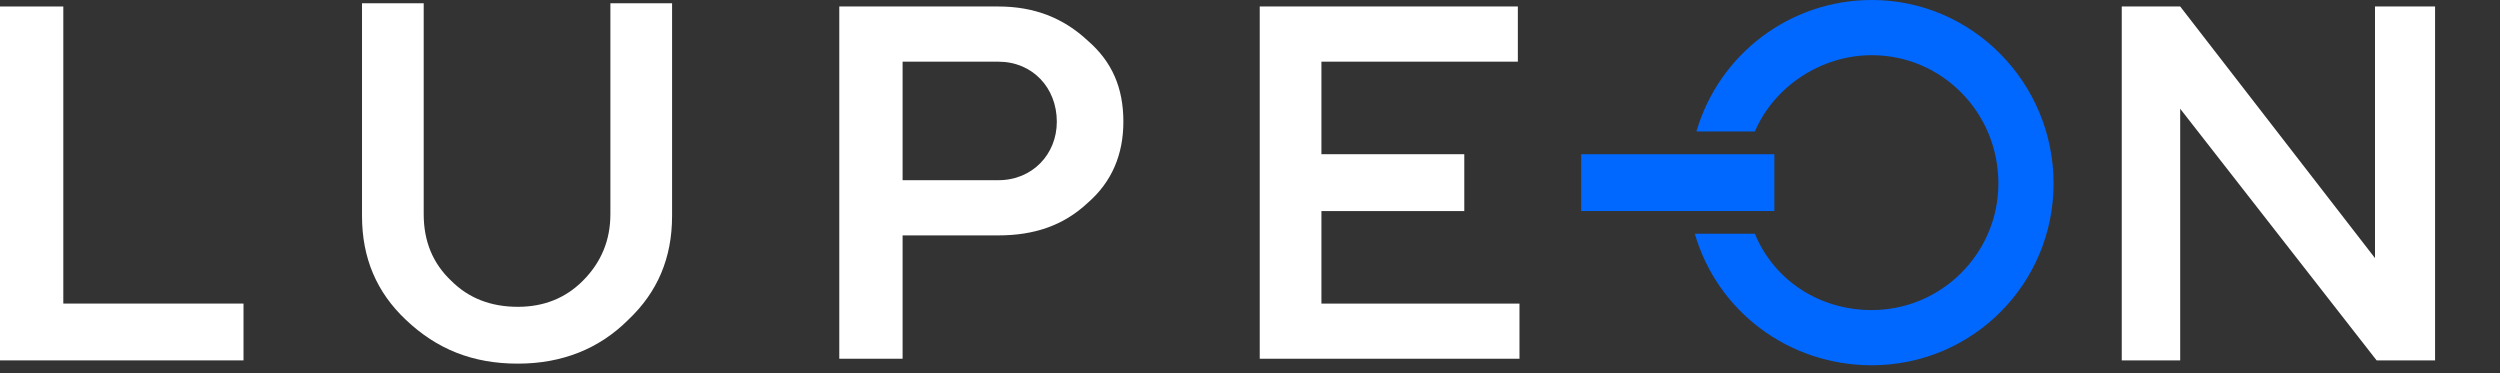 <svg version="1.2" xmlns="http://www.w3.org/2000/svg" viewBox="0 0 154 23" width="154" height="23">
	<rect x="0" y="0" width="154" height="23" fill="#333333" stroke="none"/>
	<title>logo-svg</title>
	<defs>
		<clipPath clipPathUnits="userSpaceOnUse" id="cp1">
			<path d="m170 7h198v15h-198zm6.24 10.47q1.19 0 2.14-0.51 0.95-0.53 1.5-1.45 0.54-0.93 0.54-2.07 0-1.13-0.54-2.05-0.55-0.93-1.5-1.45-0.95-0.52-2.14-0.52-1.18 0-2.15 0.52-0.95 0.52-1.51 1.45-0.54 0.92-0.54 2.05 0 1.14 0.54 2.07 0.56 0.92 1.51 1.45 0.97 0.51 2.15 0.51zm14.9 0.03q0.78 0 1.42-0.35 0.65-0.36 1-1.01 0.37-0.65 0.37-1.49 0-0.83-0.37-1.47-0.35-0.65-1-1.01-0.64-0.36-1.42-0.36-0.8 0-1.44 0.36-0.63 0.36-1 1.01-0.35 0.64-0.35 1.47 0 0.84 0.35 1.49 0.37 0.65 1 1.01 0.64 0.35 1.44 0.35zm33.34-5.71q-1.08 0-1.82 0.68-0.73 0.67-0.83 1.75h5.32q-0.1-1.08-0.84-1.75-0.73-0.68-1.83-0.68zm18.12 5.71q0.8 0 1.43-0.35 0.64-0.36 0.99-1.01 0.36-0.65 0.36-1.49 0-0.83-0.36-1.48-0.35-0.66-0.99-1-0.63-0.36-1.43-0.36-0.8 0-1.44 0.36-0.62 0.34-0.99 1-0.36 0.65-0.36 1.48 0 0.84 0.36 1.49 0.37 0.65 0.99 1.01 0.64 0.35 1.44 0.35zm46.15 0.1q0.85 0 1.47-0.38 0.61-0.39 0.91-1.11v-1.19h-2.35q-1.93 0-1.93 1.3 0 0.64 0.5 1.02 0.5 0.36 1.4 0.36zm19.1 0q0.86 0 1.47-0.38 0.61-0.39 0.91-1.11v-1.19h-2.35q-1.92 0-1.92 1.3 0 0.64 0.49 1.02 0.5 0.36 1.4 0.36zm21.54-5.81q-1.08 0-1.82 0.68-0.73 0.67-0.83 1.75h5.32q-0.11-1.08-0.85-1.75-0.72-0.68-1.82-0.68zm33.98 0q-1.09 0-1.83 0.68-0.72 0.67-0.82 1.75h5.31q-0.1-1.08-0.84-1.75-0.73-0.68-1.82-0.68z"/>
		</clipPath>
		<clipPath clipPathUnits="userSpaceOnUse" id="cp2">
			<path d="m170 7h198v15h-198zm6.24 10.47q1.19 0 2.14-0.51 0.95-0.53 1.5-1.45 0.54-0.93 0.54-2.07 0-1.13-0.54-2.05-0.55-0.93-1.5-1.45-0.95-0.52-2.14-0.52-1.18 0-2.15 0.52-0.95 0.52-1.51 1.45-0.54 0.92-0.54 2.05 0 1.14 0.54 2.07 0.56 0.92 1.51 1.45 0.97 0.51 2.15 0.51zm14.9 0.03q0.78 0 1.42-0.35 0.65-0.36 1-1.01 0.37-0.65 0.37-1.49 0-0.83-0.37-1.47-0.35-0.65-1-1.01-0.64-0.36-1.42-0.36-0.8 0-1.44 0.36-0.63 0.36-1 1.01-0.35 0.64-0.35 1.47 0 0.84 0.35 1.49 0.37 0.65 1 1.01 0.64 0.35 1.44 0.35zm33.34-5.71q-1.08 0-1.82 0.68-0.73 0.67-0.83 1.75h5.32q-0.1-1.08-0.84-1.75-0.73-0.68-1.83-0.68zm18.12 5.71q0.8 0 1.43-0.35 0.64-0.36 0.99-1.01 0.36-0.65 0.36-1.49 0-0.83-0.36-1.48-0.35-0.66-0.99-1-0.63-0.36-1.43-0.36-0.8 0-1.44 0.36-0.62 0.34-0.99 1-0.36 0.65-0.36 1.48 0 0.84 0.36 1.49 0.37 0.65 0.99 1.01 0.64 0.35 1.44 0.35zm46.15 0.1q0.85 0 1.47-0.38 0.61-0.39 0.91-1.11v-1.19h-2.35q-1.93 0-1.93 1.3 0 0.64 0.5 1.02 0.5 0.36 1.4 0.36zm19.1 0q0.86 0 1.47-0.38 0.61-0.39 0.91-1.11v-1.19h-2.35q-1.92 0-1.92 1.3 0 0.64 0.49 1.02 0.5 0.36 1.4 0.36zm21.54-5.81q-1.08 0-1.82 0.68-0.73 0.67-0.83 1.75h5.32q-0.11-1.08-0.85-1.75-0.72-0.68-1.82-0.68zm33.98 0q-1.09 0-1.83 0.68-0.72 0.67-0.82 1.75h5.31q-0.1-1.08-0.84-1.75-0.73-0.68-1.82-0.68z"/>
		</clipPath>
		<clipPath clipPathUnits="userSpaceOnUse" id="cp3">
			<path d="m170 7h198v15h-198zm6.24 10.47q1.19 0 2.14-0.51 0.95-0.53 1.5-1.45 0.54-0.93 0.54-2.07 0-1.13-0.54-2.05-0.55-0.93-1.5-1.45-0.95-0.52-2.14-0.52-1.18 0-2.15 0.52-0.95 0.52-1.51 1.45-0.54 0.92-0.54 2.05 0 1.14 0.54 2.07 0.56 0.92 1.51 1.45 0.97 0.51 2.15 0.51zm14.9 0.03q0.78 0 1.42-0.35 0.65-0.36 1-1.01 0.37-0.65 0.37-1.49 0-0.83-0.37-1.47-0.35-0.65-1-1.01-0.64-0.36-1.42-0.36-0.8 0-1.44 0.36-0.63 0.36-1 1.01-0.35 0.64-0.35 1.47 0 0.84 0.35 1.49 0.37 0.65 1 1.01 0.64 0.35 1.44 0.35zm33.34-5.71q-1.08 0-1.82 0.68-0.73 0.67-0.83 1.75h5.32q-0.1-1.08-0.84-1.75-0.73-0.68-1.83-0.68zm18.12 5.71q0.8 0 1.43-0.35 0.64-0.36 0.99-1.01 0.36-0.65 0.36-1.49 0-0.83-0.36-1.48-0.35-0.66-0.99-1-0.63-0.36-1.43-0.36-0.8 0-1.44 0.36-0.62 0.34-0.99 1-0.36 0.65-0.36 1.48 0 0.84 0.36 1.49 0.37 0.65 0.99 1.01 0.64 0.35 1.44 0.35zm46.15 0.1q0.85 0 1.47-0.38 0.61-0.39 0.91-1.11v-1.19h-2.35q-1.93 0-1.93 1.3 0 0.64 0.5 1.02 0.5 0.36 1.4 0.36zm19.1 0q0.86 0 1.47-0.38 0.61-0.39 0.91-1.11v-1.19h-2.35q-1.92 0-1.92 1.3 0 0.64 0.49 1.02 0.5 0.36 1.4 0.36zm21.54-5.81q-1.08 0-1.82 0.68-0.73 0.67-0.83 1.75h5.32q-0.11-1.08-0.85-1.75-0.72-0.68-1.82-0.68zm33.98 0q-1.09 0-1.83 0.68-0.72 0.67-0.82 1.75h5.31q-0.1-1.08-0.84-1.75-0.73-0.68-1.82-0.68z"/>
		</clipPath>
		<clipPath clipPathUnits="userSpaceOnUse" id="cp4">
			<path d="m170 7h198v15h-198zm6.24 10.47q1.19 0 2.14-0.51 0.95-0.53 1.5-1.45 0.54-0.93 0.54-2.07 0-1.13-0.54-2.05-0.55-0.93-1.5-1.45-0.95-0.52-2.14-0.52-1.18 0-2.15 0.52-0.95 0.52-1.51 1.45-0.54 0.92-0.54 2.05 0 1.14 0.54 2.07 0.56 0.92 1.51 1.45 0.97 0.51 2.15 0.51zm14.9 0.03q0.78 0 1.42-0.35 0.65-0.36 1-1.01 0.37-0.65 0.37-1.49 0-0.83-0.37-1.47-0.35-0.65-1-1.01-0.64-0.36-1.42-0.36-0.8 0-1.44 0.36-0.63 0.36-1 1.01-0.35 0.64-0.35 1.47 0 0.84 0.35 1.49 0.37 0.65 1 1.01 0.64 0.35 1.44 0.35zm33.34-5.71q-1.08 0-1.82 0.68-0.73 0.67-0.83 1.75h5.32q-0.1-1.08-0.84-1.75-0.73-0.68-1.83-0.68zm18.12 5.71q0.8 0 1.43-0.35 0.64-0.36 0.99-1.01 0.36-0.65 0.36-1.49 0-0.83-0.36-1.48-0.35-0.66-0.99-1-0.63-0.36-1.43-0.36-0.8 0-1.44 0.36-0.62 0.34-0.99 1-0.36 0.65-0.36 1.48 0 0.84 0.36 1.49 0.37 0.65 0.99 1.01 0.64 0.35 1.44 0.35zm46.15 0.1q0.85 0 1.47-0.38 0.61-0.39 0.91-1.11v-1.19h-2.35q-1.93 0-1.93 1.3 0 0.64 0.5 1.02 0.5 0.36 1.4 0.36zm19.1 0q0.86 0 1.47-0.38 0.61-0.39 0.91-1.11v-1.19h-2.35q-1.92 0-1.92 1.3 0 0.64 0.49 1.02 0.5 0.36 1.4 0.36zm21.54-5.81q-1.08 0-1.82 0.68-0.73 0.67-0.83 1.75h5.32q-0.11-1.08-0.85-1.75-0.72-0.68-1.82-0.68zm33.98 0q-1.09 0-1.83 0.68-0.72 0.67-0.82 1.75h5.31q-0.1-1.08-0.84-1.75-0.73-0.68-1.82-0.68z"/>
		</clipPath>
		<clipPath clipPathUnits="userSpaceOnUse" id="cp5">
			<path d="m170 7h198v15h-198zm6.24 10.47q1.19 0 2.14-0.51 0.95-0.53 1.5-1.45 0.54-0.93 0.54-2.07 0-1.13-0.54-2.05-0.55-0.93-1.5-1.45-0.95-0.52-2.14-0.52-1.18 0-2.15 0.52-0.95 0.52-1.51 1.45-0.54 0.92-0.54 2.05 0 1.14 0.54 2.07 0.56 0.92 1.51 1.45 0.97 0.51 2.15 0.51zm14.9 0.03q0.78 0 1.42-0.35 0.65-0.36 1-1.01 0.37-0.65 0.37-1.49 0-0.83-0.37-1.47-0.35-0.65-1-1.01-0.64-0.36-1.42-0.36-0.8 0-1.44 0.36-0.63 0.36-1 1.01-0.35 0.64-0.35 1.47 0 0.84 0.35 1.49 0.37 0.65 1 1.01 0.64 0.35 1.44 0.35zm33.34-5.71q-1.08 0-1.82 0.68-0.73 0.67-0.83 1.75h5.32q-0.1-1.08-0.84-1.75-0.73-0.68-1.83-0.68zm18.12 5.71q0.8 0 1.43-0.35 0.64-0.36 0.99-1.01 0.36-0.65 0.36-1.49 0-0.83-0.36-1.48-0.35-0.66-0.99-1-0.63-0.36-1.43-0.36-0.8 0-1.44 0.36-0.62 0.34-0.99 1-0.36 0.65-0.36 1.48 0 0.84 0.36 1.49 0.37 0.65 0.99 1.01 0.64 0.35 1.44 0.35zm46.15 0.1q0.85 0 1.47-0.38 0.61-0.39 0.91-1.11v-1.19h-2.35q-1.93 0-1.93 1.3 0 0.64 0.5 1.02 0.5 0.36 1.4 0.36zm19.1 0q0.86 0 1.47-0.38 0.61-0.39 0.91-1.11v-1.19h-2.35q-1.92 0-1.92 1.3 0 0.64 0.49 1.02 0.5 0.36 1.4 0.36zm21.54-5.81q-1.08 0-1.82 0.68-0.73 0.67-0.83 1.75h5.32q-0.11-1.08-0.85-1.75-0.72-0.68-1.82-0.68zm33.98 0q-1.09 0-1.83 0.68-0.72 0.67-0.82 1.75h5.31q-0.1-1.08-0.84-1.75-0.73-0.68-1.82-0.68z"/>
		</clipPath>
		<clipPath clipPathUnits="userSpaceOnUse" id="cp6">
			<path d="m170 7h198v15h-198zm6.24 10.47q1.19 0 2.14-0.51 0.95-0.53 1.5-1.45 0.54-0.93 0.54-2.07 0-1.13-0.54-2.05-0.55-0.93-1.5-1.45-0.95-0.52-2.14-0.52-1.18 0-2.15 0.52-0.95 0.52-1.51 1.45-0.54 0.92-0.54 2.05 0 1.14 0.54 2.07 0.56 0.92 1.51 1.45 0.97 0.51 2.15 0.51zm14.9 0.03q0.78 0 1.42-0.35 0.65-0.36 1-1.01 0.37-0.65 0.37-1.49 0-0.83-0.37-1.47-0.35-0.65-1-1.01-0.64-0.36-1.42-0.36-0.8 0-1.44 0.36-0.63 0.36-1 1.01-0.35 0.64-0.35 1.47 0 0.84 0.35 1.49 0.37 0.65 1 1.01 0.64 0.35 1.44 0.35zm33.34-5.71q-1.08 0-1.82 0.68-0.73 0.67-0.83 1.75h5.32q-0.1-1.08-0.84-1.75-0.73-0.68-1.83-0.68zm18.12 5.71q0.8 0 1.43-0.35 0.64-0.36 0.99-1.01 0.36-0.65 0.36-1.49 0-0.83-0.36-1.48-0.35-0.66-0.99-1-0.63-0.36-1.43-0.36-0.8 0-1.44 0.36-0.62 0.34-0.99 1-0.36 0.65-0.36 1.48 0 0.84 0.36 1.49 0.37 0.65 0.99 1.01 0.64 0.35 1.44 0.35zm46.15 0.1q0.85 0 1.47-0.38 0.61-0.39 0.91-1.11v-1.19h-2.35q-1.93 0-1.93 1.3 0 0.64 0.5 1.02 0.5 0.36 1.4 0.36zm19.1 0q0.86 0 1.47-0.38 0.61-0.39 0.91-1.11v-1.19h-2.35q-1.92 0-1.92 1.3 0 0.64 0.49 1.02 0.5 0.36 1.4 0.36zm21.54-5.81q-1.08 0-1.82 0.68-0.73 0.67-0.83 1.75h5.32q-0.11-1.08-0.85-1.75-0.72-0.68-1.82-0.68zm33.98 0q-1.09 0-1.83 0.68-0.72 0.67-0.82 1.75h5.31q-0.1-1.08-0.84-1.75-0.73-0.68-1.82-0.68z"/>
		</clipPath>
		<clipPath clipPathUnits="userSpaceOnUse" id="cp7">
			<path d="m170 7h198v15h-198zm6.24 10.47q1.19 0 2.14-0.51 0.95-0.53 1.5-1.45 0.54-0.93 0.54-2.07 0-1.13-0.54-2.05-0.55-0.93-1.5-1.45-0.95-0.52-2.14-0.52-1.18 0-2.15 0.52-0.95 0.52-1.51 1.45-0.54 0.92-0.54 2.05 0 1.14 0.54 2.07 0.56 0.92 1.51 1.45 0.97 0.51 2.15 0.51zm14.9 0.03q0.78 0 1.42-0.35 0.65-0.36 1-1.01 0.37-0.65 0.37-1.49 0-0.83-0.37-1.47-0.35-0.65-1-1.01-0.64-0.36-1.42-0.36-0.8 0-1.44 0.36-0.63 0.36-1 1.01-0.35 0.64-0.35 1.47 0 0.84 0.35 1.49 0.37 0.65 1 1.01 0.64 0.35 1.44 0.35zm33.34-5.71q-1.08 0-1.82 0.68-0.73 0.67-0.83 1.75h5.32q-0.1-1.08-0.84-1.75-0.73-0.68-1.83-0.68zm18.12 5.71q0.8 0 1.43-0.35 0.64-0.36 0.99-1.01 0.36-0.65 0.36-1.49 0-0.83-0.36-1.48-0.35-0.66-0.99-1-0.63-0.36-1.43-0.36-0.8 0-1.44 0.36-0.62 0.34-0.99 1-0.36 0.65-0.36 1.48 0 0.84 0.36 1.49 0.37 0.65 0.99 1.01 0.64 0.35 1.44 0.35zm46.15 0.1q0.85 0 1.47-0.38 0.61-0.39 0.91-1.11v-1.19h-2.35q-1.93 0-1.93 1.3 0 0.64 0.5 1.02 0.5 0.36 1.4 0.36zm19.1 0q0.86 0 1.47-0.38 0.61-0.39 0.91-1.11v-1.19h-2.35q-1.92 0-1.92 1.3 0 0.64 0.49 1.02 0.5 0.36 1.4 0.36zm21.54-5.81q-1.08 0-1.82 0.68-0.73 0.67-0.83 1.75h5.32q-0.11-1.08-0.85-1.75-0.72-0.68-1.82-0.68zm33.98 0q-1.09 0-1.83 0.68-0.72 0.67-0.82 1.75h5.31q-0.1-1.08-0.84-1.75-0.73-0.68-1.82-0.68z"/>
		</clipPath>
		<clipPath clipPathUnits="userSpaceOnUse" id="cp8">
			<path d="m170 7h198v15h-198zm6.24 10.47q1.19 0 2.14-0.51 0.95-0.53 1.5-1.45 0.54-0.93 0.54-2.07 0-1.13-0.54-2.05-0.55-0.93-1.5-1.45-0.95-0.52-2.14-0.52-1.18 0-2.15 0.52-0.95 0.52-1.51 1.45-0.54 0.92-0.54 2.05 0 1.14 0.54 2.07 0.56 0.92 1.51 1.45 0.97 0.51 2.15 0.51zm14.9 0.03q0.78 0 1.42-0.35 0.65-0.36 1-1.01 0.37-0.65 0.37-1.49 0-0.83-0.37-1.47-0.35-0.65-1-1.01-0.64-0.36-1.42-0.36-0.8 0-1.44 0.36-0.63 0.36-1 1.01-0.35 0.64-0.35 1.47 0 0.84 0.35 1.49 0.37 0.65 1 1.01 0.64 0.35 1.44 0.35zm33.34-5.71q-1.08 0-1.82 0.68-0.73 0.67-0.83 1.75h5.32q-0.1-1.08-0.84-1.75-0.73-0.68-1.83-0.68zm18.12 5.71q0.8 0 1.43-0.35 0.64-0.36 0.99-1.01 0.36-0.65 0.36-1.49 0-0.83-0.36-1.48-0.35-0.66-0.99-1-0.63-0.36-1.43-0.36-0.8 0-1.44 0.36-0.62 0.34-0.99 1-0.36 0.65-0.36 1.48 0 0.84 0.36 1.49 0.37 0.65 0.99 1.01 0.64 0.35 1.44 0.35zm46.15 0.1q0.85 0 1.47-0.38 0.61-0.39 0.91-1.11v-1.19h-2.35q-1.93 0-1.93 1.3 0 0.64 0.5 1.02 0.5 0.36 1.4 0.36zm19.1 0q0.86 0 1.47-0.38 0.61-0.39 0.91-1.11v-1.19h-2.35q-1.92 0-1.92 1.3 0 0.64 0.49 1.02 0.5 0.36 1.4 0.36zm21.54-5.81q-1.08 0-1.82 0.68-0.73 0.67-0.83 1.75h5.32q-0.11-1.08-0.85-1.75-0.72-0.68-1.82-0.68zm33.98 0q-1.09 0-1.83 0.68-0.72 0.67-0.82 1.75h5.31q-0.1-1.08-0.84-1.75-0.73-0.68-1.82-0.68z"/>
		</clipPath>
		<clipPath clipPathUnits="userSpaceOnUse" id="cp9">
			<path d="m170 7h198v15h-198zm6.24 10.47q1.19 0 2.14-0.51 0.95-0.53 1.5-1.45 0.54-0.93 0.54-2.07 0-1.13-0.54-2.05-0.55-0.93-1.5-1.45-0.95-0.52-2.14-0.52-1.18 0-2.15 0.52-0.95 0.52-1.51 1.45-0.54 0.92-0.54 2.05 0 1.14 0.54 2.07 0.56 0.92 1.51 1.45 0.97 0.51 2.15 0.51zm14.9 0.03q0.78 0 1.42-0.35 0.65-0.36 1-1.01 0.37-0.65 0.37-1.49 0-0.83-0.37-1.47-0.35-0.65-1-1.01-0.64-0.36-1.42-0.36-0.8 0-1.44 0.36-0.63 0.36-1 1.01-0.35 0.64-0.35 1.47 0 0.84 0.35 1.49 0.37 0.65 1 1.01 0.64 0.35 1.44 0.35zm33.34-5.71q-1.08 0-1.82 0.68-0.73 0.67-0.83 1.75h5.32q-0.1-1.08-0.84-1.75-0.73-0.68-1.83-0.68zm18.12 5.71q0.8 0 1.43-0.35 0.64-0.36 0.99-1.01 0.36-0.65 0.36-1.49 0-0.83-0.36-1.48-0.35-0.66-0.99-1-0.63-0.36-1.43-0.36-0.8 0-1.44 0.36-0.62 0.34-0.99 1-0.36 0.65-0.36 1.48 0 0.84 0.36 1.49 0.37 0.65 0.99 1.01 0.64 0.35 1.44 0.35zm46.15 0.1q0.85 0 1.47-0.38 0.61-0.39 0.91-1.11v-1.19h-2.35q-1.93 0-1.93 1.3 0 0.64 0.5 1.02 0.5 0.36 1.4 0.36zm19.1 0q0.86 0 1.47-0.38 0.61-0.39 0.91-1.11v-1.19h-2.35q-1.92 0-1.92 1.3 0 0.64 0.49 1.02 0.5 0.36 1.4 0.36zm21.54-5.81q-1.08 0-1.82 0.68-0.73 0.67-0.83 1.75h5.32q-0.11-1.08-0.85-1.75-0.72-0.68-1.82-0.68zm33.98 0q-1.09 0-1.83 0.68-0.72 0.67-0.82 1.75h5.31q-0.1-1.08-0.84-1.75-0.73-0.68-1.82-0.68z"/>
		</clipPath>
		<clipPath clipPathUnits="userSpaceOnUse" id="cp10">
			<path d="m170 7h198v15h-198zm6.24 10.47q1.19 0 2.14-0.51 0.95-0.53 1.5-1.45 0.54-0.93 0.54-2.07 0-1.13-0.54-2.05-0.55-0.93-1.5-1.45-0.95-0.52-2.14-0.52-1.18 0-2.15 0.52-0.95 0.52-1.51 1.45-0.54 0.92-0.54 2.05 0 1.14 0.54 2.07 0.56 0.92 1.51 1.45 0.97 0.51 2.15 0.51zm14.9 0.03q0.78 0 1.42-0.35 0.65-0.36 1-1.01 0.37-0.65 0.37-1.49 0-0.83-0.37-1.47-0.35-0.65-1-1.01-0.64-0.36-1.42-0.36-0.8 0-1.44 0.36-0.63 0.36-1 1.01-0.35 0.64-0.35 1.47 0 0.84 0.35 1.49 0.37 0.65 1 1.01 0.64 0.35 1.44 0.35zm33.34-5.71q-1.08 0-1.82 0.68-0.73 0.67-0.83 1.75h5.32q-0.1-1.08-0.84-1.75-0.73-0.68-1.83-0.68zm18.12 5.71q0.8 0 1.43-0.35 0.64-0.36 0.99-1.01 0.36-0.65 0.36-1.49 0-0.83-0.36-1.48-0.35-0.66-0.99-1-0.63-0.36-1.43-0.36-0.8 0-1.44 0.36-0.62 0.34-0.99 1-0.36 0.65-0.36 1.48 0 0.84 0.36 1.49 0.37 0.65 0.99 1.01 0.64 0.35 1.44 0.35zm46.15 0.1q0.85 0 1.47-0.38 0.61-0.39 0.91-1.11v-1.19h-2.35q-1.93 0-1.93 1.3 0 0.64 0.5 1.02 0.5 0.36 1.4 0.36zm19.1 0q0.86 0 1.47-0.38 0.61-0.39 0.91-1.11v-1.19h-2.35q-1.92 0-1.92 1.3 0 0.64 0.49 1.02 0.5 0.36 1.4 0.36zm21.54-5.81q-1.08 0-1.82 0.68-0.73 0.67-0.83 1.75h5.32q-0.11-1.08-0.85-1.75-0.72-0.68-1.82-0.68zm33.98 0q-1.09 0-1.83 0.68-0.72 0.67-0.82 1.75h5.31q-0.1-1.08-0.84-1.75-0.73-0.68-1.82-0.68z"/>
		</clipPath>
		<clipPath clipPathUnits="userSpaceOnUse" id="cp11">
			<path d="m170 7h198v15h-198zm6.24 10.47q1.19 0 2.14-0.51 0.95-0.53 1.5-1.45 0.54-0.93 0.54-2.07 0-1.13-0.54-2.05-0.55-0.93-1.5-1.45-0.95-0.52-2.14-0.52-1.18 0-2.15 0.52-0.95 0.52-1.51 1.45-0.54 0.92-0.54 2.05 0 1.14 0.54 2.07 0.56 0.92 1.51 1.45 0.97 0.51 2.15 0.51zm14.9 0.03q0.78 0 1.42-0.35 0.65-0.36 1-1.01 0.37-0.65 0.37-1.49 0-0.83-0.37-1.47-0.35-0.65-1-1.01-0.64-0.36-1.42-0.36-0.8 0-1.44 0.36-0.63 0.36-1 1.01-0.35 0.64-0.35 1.47 0 0.84 0.35 1.49 0.37 0.65 1 1.01 0.64 0.35 1.44 0.35zm33.34-5.71q-1.08 0-1.82 0.68-0.73 0.67-0.83 1.75h5.32q-0.1-1.08-0.84-1.75-0.73-0.68-1.83-0.68zm18.12 5.71q0.8 0 1.43-0.35 0.64-0.36 0.99-1.01 0.36-0.65 0.36-1.49 0-0.83-0.36-1.48-0.35-0.66-0.99-1-0.63-0.36-1.43-0.36-0.8 0-1.44 0.36-0.62 0.34-0.99 1-0.36 0.65-0.36 1.48 0 0.84 0.36 1.49 0.37 0.65 0.99 1.01 0.64 0.35 1.44 0.35zm46.15 0.1q0.85 0 1.47-0.38 0.61-0.39 0.91-1.11v-1.19h-2.35q-1.93 0-1.93 1.3 0 0.64 0.5 1.02 0.5 0.36 1.4 0.36zm19.1 0q0.86 0 1.47-0.38 0.61-0.39 0.91-1.11v-1.19h-2.35q-1.92 0-1.92 1.3 0 0.64 0.49 1.02 0.5 0.36 1.4 0.36zm21.54-5.81q-1.08 0-1.82 0.68-0.73 0.67-0.83 1.75h5.32q-0.11-1.08-0.85-1.75-0.72-0.68-1.82-0.68zm33.98 0q-1.09 0-1.83 0.68-0.72 0.67-0.82 1.75h5.31q-0.1-1.08-0.84-1.75-0.73-0.68-1.82-0.68z"/>
		</clipPath>
		<clipPath clipPathUnits="userSpaceOnUse" id="cp12">
			<path d="m170 7h198v15h-198zm6.24 10.47q1.19 0 2.14-0.51 0.95-0.53 1.5-1.45 0.54-0.93 0.54-2.07 0-1.13-0.54-2.05-0.55-0.93-1.5-1.45-0.95-0.52-2.14-0.52-1.18 0-2.15 0.52-0.95 0.52-1.51 1.45-0.54 0.92-0.54 2.05 0 1.14 0.54 2.07 0.56 0.92 1.51 1.45 0.97 0.51 2.15 0.51zm14.9 0.03q0.78 0 1.42-0.35 0.65-0.36 1-1.01 0.37-0.65 0.37-1.49 0-0.83-0.37-1.47-0.35-0.65-1-1.01-0.64-0.36-1.42-0.36-0.8 0-1.44 0.36-0.63 0.36-1 1.01-0.35 0.64-0.35 1.47 0 0.84 0.35 1.49 0.37 0.65 1 1.01 0.64 0.35 1.44 0.35zm33.34-5.71q-1.08 0-1.82 0.68-0.73 0.67-0.83 1.75h5.32q-0.1-1.08-0.84-1.75-0.73-0.68-1.83-0.68zm18.12 5.71q0.8 0 1.43-0.35 0.64-0.36 0.99-1.01 0.36-0.65 0.36-1.49 0-0.83-0.36-1.48-0.35-0.66-0.99-1-0.63-0.36-1.43-0.36-0.8 0-1.44 0.36-0.62 0.34-0.99 1-0.36 0.65-0.36 1.48 0 0.84 0.36 1.49 0.37 0.65 0.99 1.01 0.64 0.35 1.44 0.35zm46.15 0.1q0.85 0 1.47-0.38 0.61-0.39 0.91-1.11v-1.19h-2.35q-1.93 0-1.93 1.3 0 0.64 0.5 1.02 0.5 0.36 1.4 0.36zm19.1 0q0.86 0 1.47-0.38 0.61-0.39 0.91-1.11v-1.19h-2.35q-1.92 0-1.92 1.3 0 0.64 0.49 1.02 0.5 0.36 1.4 0.36zm21.54-5.81q-1.08 0-1.82 0.68-0.73 0.67-0.83 1.75h5.32q-0.11-1.08-0.85-1.75-0.72-0.68-1.82-0.68zm33.98 0q-1.09 0-1.83 0.68-0.72 0.67-0.82 1.75h5.31q-0.1-1.08-0.84-1.75-0.73-0.68-1.82-0.68z"/>
		</clipPath>
		<clipPath clipPathUnits="userSpaceOnUse" id="cp13">
			<path d="m170 7h198v15h-198zm6.24 10.47q1.19 0 2.14-0.51 0.95-0.53 1.5-1.45 0.54-0.93 0.54-2.07 0-1.13-0.54-2.05-0.55-0.93-1.5-1.45-0.95-0.52-2.14-0.52-1.18 0-2.15 0.52-0.95 0.52-1.51 1.45-0.54 0.92-0.54 2.05 0 1.14 0.54 2.07 0.56 0.92 1.51 1.45 0.97 0.51 2.15 0.51zm14.9 0.03q0.78 0 1.42-0.35 0.65-0.36 1-1.01 0.37-0.65 0.37-1.49 0-0.83-0.37-1.47-0.35-0.65-1-1.01-0.64-0.36-1.42-0.36-0.8 0-1.44 0.36-0.63 0.36-1 1.01-0.35 0.64-0.35 1.47 0 0.84 0.35 1.49 0.37 0.65 1 1.01 0.64 0.35 1.44 0.35zm33.34-5.71q-1.08 0-1.82 0.68-0.73 0.67-0.83 1.75h5.32q-0.1-1.08-0.84-1.75-0.73-0.68-1.83-0.68zm18.12 5.71q0.8 0 1.43-0.35 0.64-0.36 0.99-1.01 0.36-0.65 0.36-1.49 0-0.83-0.36-1.48-0.35-0.66-0.99-1-0.63-0.36-1.43-0.36-0.8 0-1.44 0.36-0.62 0.34-0.99 1-0.36 0.65-0.36 1.48 0 0.84 0.36 1.49 0.37 0.65 0.99 1.01 0.64 0.35 1.44 0.35zm46.15 0.1q0.85 0 1.47-0.38 0.61-0.39 0.91-1.11v-1.19h-2.35q-1.93 0-1.93 1.3 0 0.64 0.5 1.02 0.5 0.36 1.4 0.36zm19.1 0q0.86 0 1.47-0.38 0.61-0.39 0.91-1.11v-1.19h-2.35q-1.92 0-1.92 1.3 0 0.64 0.49 1.02 0.5 0.36 1.4 0.36zm21.54-5.81q-1.08 0-1.82 0.68-0.73 0.67-0.83 1.75h5.32q-0.11-1.08-0.85-1.75-0.72-0.68-1.82-0.68zm33.98 0q-1.09 0-1.83 0.68-0.72 0.67-0.82 1.75h5.31q-0.1-1.08-0.84-1.75-0.73-0.68-1.82-0.68z"/>
		</clipPath>
		<clipPath clipPathUnits="userSpaceOnUse" id="cp14">
			<path d="m170 7h198v15h-198zm6.24 10.47q1.19 0 2.14-0.51 0.95-0.53 1.5-1.45 0.54-0.93 0.54-2.07 0-1.13-0.54-2.05-0.55-0.93-1.5-1.45-0.95-0.52-2.14-0.52-1.18 0-2.15 0.52-0.95 0.52-1.51 1.45-0.54 0.92-0.54 2.05 0 1.14 0.54 2.07 0.56 0.92 1.51 1.45 0.97 0.51 2.15 0.51zm14.9 0.03q0.78 0 1.42-0.35 0.65-0.36 1-1.01 0.37-0.65 0.37-1.49 0-0.83-0.37-1.47-0.35-0.65-1-1.01-0.64-0.36-1.42-0.36-0.8 0-1.44 0.36-0.63 0.36-1 1.01-0.35 0.64-0.35 1.47 0 0.84 0.35 1.49 0.37 0.65 1 1.01 0.64 0.35 1.44 0.35zm33.34-5.71q-1.08 0-1.82 0.68-0.73 0.67-0.83 1.75h5.32q-0.1-1.08-0.84-1.75-0.73-0.68-1.83-0.68zm18.12 5.71q0.8 0 1.43-0.35 0.64-0.36 0.99-1.01 0.36-0.65 0.36-1.49 0-0.83-0.36-1.48-0.35-0.66-0.99-1-0.63-0.36-1.43-0.36-0.8 0-1.44 0.36-0.62 0.34-0.99 1-0.36 0.65-0.36 1.48 0 0.84 0.36 1.49 0.37 0.65 0.99 1.01 0.64 0.35 1.44 0.35zm46.15 0.1q0.85 0 1.47-0.38 0.61-0.39 0.91-1.11v-1.19h-2.35q-1.93 0-1.93 1.3 0 0.64 0.5 1.02 0.5 0.36 1.4 0.36zm19.1 0q0.86 0 1.47-0.38 0.61-0.39 0.91-1.11v-1.19h-2.35q-1.92 0-1.92 1.3 0 0.64 0.49 1.02 0.5 0.36 1.4 0.36zm21.54-5.81q-1.08 0-1.82 0.68-0.73 0.67-0.83 1.75h5.32q-0.11-1.08-0.85-1.75-0.72-0.68-1.82-0.68zm33.98 0q-1.09 0-1.83 0.68-0.72 0.67-0.82 1.75h5.31q-0.1-1.08-0.84-1.75-0.73-0.68-1.82-0.68z"/>
		</clipPath>
		<clipPath clipPathUnits="userSpaceOnUse" id="cp15">
			<path d="m170 7h198v15h-198zm6.24 10.47q1.19 0 2.14-0.51 0.95-0.53 1.5-1.45 0.54-0.93 0.54-2.07 0-1.13-0.54-2.05-0.55-0.93-1.5-1.45-0.95-0.52-2.14-0.52-1.18 0-2.15 0.52-0.95 0.52-1.51 1.45-0.54 0.92-0.54 2.05 0 1.14 0.54 2.07 0.56 0.92 1.51 1.45 0.97 0.51 2.15 0.51zm14.9 0.03q0.78 0 1.42-0.35 0.65-0.36 1-1.01 0.37-0.65 0.37-1.49 0-0.83-0.37-1.47-0.35-0.65-1-1.01-0.64-0.36-1.42-0.36-0.8 0-1.44 0.36-0.63 0.36-1 1.01-0.35 0.64-0.35 1.47 0 0.84 0.35 1.49 0.37 0.65 1 1.01 0.64 0.35 1.44 0.35zm33.34-5.71q-1.08 0-1.82 0.68-0.73 0.67-0.83 1.75h5.32q-0.1-1.08-0.84-1.75-0.73-0.68-1.83-0.68zm18.12 5.71q0.8 0 1.43-0.35 0.64-0.36 0.99-1.01 0.36-0.65 0.36-1.49 0-0.83-0.36-1.48-0.35-0.66-0.99-1-0.63-0.36-1.43-0.36-0.8 0-1.44 0.36-0.62 0.34-0.99 1-0.36 0.65-0.36 1.48 0 0.84 0.36 1.49 0.37 0.65 0.99 1.01 0.64 0.35 1.44 0.35zm46.15 0.1q0.85 0 1.47-0.38 0.61-0.39 0.91-1.11v-1.19h-2.35q-1.93 0-1.93 1.3 0 0.64 0.5 1.02 0.5 0.36 1.4 0.36zm19.1 0q0.86 0 1.47-0.38 0.61-0.39 0.91-1.11v-1.19h-2.35q-1.92 0-1.92 1.3 0 0.64 0.49 1.02 0.5 0.36 1.4 0.36zm21.54-5.81q-1.08 0-1.82 0.68-0.73 0.67-0.83 1.75h5.32q-0.11-1.08-0.85-1.75-0.72-0.68-1.82-0.68zm33.98 0q-1.09 0-1.83 0.68-0.72 0.67-0.82 1.75h5.31q-0.1-1.08-0.84-1.75-0.73-0.68-1.82-0.68z"/>
		</clipPath>
		<clipPath clipPathUnits="userSpaceOnUse" id="cp16">
			<path d="m170 7h198v15h-198zm6.24 10.47q1.19 0 2.14-0.51 0.95-0.53 1.5-1.45 0.54-0.93 0.54-2.07 0-1.13-0.54-2.05-0.55-0.93-1.5-1.45-0.95-0.52-2.14-0.52-1.18 0-2.15 0.52-0.95 0.52-1.51 1.45-0.54 0.92-0.54 2.05 0 1.14 0.54 2.07 0.56 0.92 1.51 1.45 0.97 0.51 2.15 0.51zm14.9 0.03q0.78 0 1.42-0.35 0.65-0.36 1-1.01 0.37-0.65 0.37-1.49 0-0.83-0.37-1.47-0.35-0.65-1-1.01-0.64-0.36-1.42-0.36-0.8 0-1.44 0.36-0.63 0.36-1 1.01-0.35 0.64-0.35 1.47 0 0.84 0.35 1.49 0.37 0.65 1 1.01 0.64 0.35 1.44 0.35zm33.34-5.71q-1.08 0-1.82 0.68-0.73 0.67-0.83 1.75h5.32q-0.1-1.08-0.84-1.75-0.73-0.68-1.83-0.68zm18.12 5.71q0.8 0 1.43-0.35 0.64-0.36 0.99-1.01 0.36-0.65 0.36-1.49 0-0.83-0.36-1.48-0.35-0.66-0.99-1-0.63-0.36-1.43-0.36-0.8 0-1.44 0.36-0.62 0.34-0.99 1-0.36 0.65-0.36 1.48 0 0.84 0.36 1.49 0.37 0.65 0.99 1.01 0.64 0.35 1.44 0.35zm46.15 0.1q0.85 0 1.47-0.38 0.61-0.39 0.91-1.11v-1.19h-2.35q-1.93 0-1.93 1.3 0 0.64 0.5 1.02 0.5 0.36 1.4 0.36zm19.1 0q0.86 0 1.47-0.38 0.61-0.39 0.91-1.11v-1.19h-2.35q-1.92 0-1.92 1.3 0 0.64 0.49 1.02 0.5 0.36 1.4 0.36zm21.54-5.81q-1.08 0-1.82 0.68-0.73 0.67-0.83 1.75h5.32q-0.11-1.08-0.85-1.75-0.72-0.68-1.82-0.68zm33.98 0q-1.09 0-1.83 0.68-0.72 0.67-0.82 1.75h5.31q-0.1-1.08-0.84-1.75-0.73-0.68-1.82-0.68z"/>
		</clipPath>
		<clipPath clipPathUnits="userSpaceOnUse" id="cp17">
			<path d="m170 7h198v15h-198zm6.24 10.47q1.19 0 2.14-0.51 0.95-0.53 1.5-1.45 0.54-0.93 0.54-2.07 0-1.13-0.54-2.05-0.55-0.93-1.5-1.45-0.95-0.52-2.14-0.52-1.18 0-2.15 0.52-0.95 0.52-1.51 1.45-0.54 0.92-0.54 2.05 0 1.14 0.54 2.07 0.56 0.92 1.51 1.45 0.97 0.51 2.15 0.51zm14.9 0.03q0.78 0 1.42-0.35 0.65-0.36 1-1.01 0.37-0.65 0.37-1.49 0-0.83-0.37-1.47-0.35-0.65-1-1.01-0.64-0.36-1.42-0.36-0.8 0-1.44 0.36-0.63 0.36-1 1.01-0.35 0.64-0.35 1.47 0 0.84 0.35 1.49 0.37 0.65 1 1.01 0.64 0.35 1.44 0.35zm33.34-5.71q-1.08 0-1.82 0.68-0.73 0.67-0.83 1.75h5.32q-0.1-1.08-0.84-1.75-0.73-0.68-1.83-0.68zm18.12 5.71q0.8 0 1.43-0.35 0.64-0.36 0.99-1.01 0.36-0.65 0.36-1.49 0-0.83-0.36-1.48-0.35-0.66-0.99-1-0.63-0.36-1.43-0.36-0.8 0-1.44 0.36-0.62 0.34-0.99 1-0.36 0.65-0.36 1.48 0 0.84 0.36 1.49 0.37 0.65 0.99 1.01 0.64 0.35 1.44 0.35zm46.15 0.1q0.85 0 1.47-0.38 0.61-0.39 0.91-1.11v-1.19h-2.35q-1.93 0-1.93 1.3 0 0.64 0.5 1.02 0.5 0.36 1.4 0.36zm19.1 0q0.86 0 1.47-0.38 0.61-0.39 0.91-1.11v-1.19h-2.35q-1.92 0-1.92 1.3 0 0.64 0.49 1.02 0.5 0.36 1.4 0.36zm21.54-5.81q-1.08 0-1.82 0.68-0.73 0.67-0.83 1.75h5.32q-0.11-1.08-0.85-1.75-0.72-0.68-1.82-0.68zm33.98 0q-1.09 0-1.83 0.68-0.72 0.67-0.82 1.75h5.31q-0.1-1.08-0.84-1.75-0.73-0.68-1.82-0.68z"/>
		</clipPath>
		<clipPath clipPathUnits="userSpaceOnUse" id="cp18">
			<path d="m170 7h198v15h-198zm6.24 10.47q1.19 0 2.14-0.51 0.95-0.53 1.5-1.45 0.54-0.93 0.54-2.07 0-1.13-0.54-2.05-0.55-0.93-1.5-1.45-0.95-0.52-2.14-0.52-1.18 0-2.15 0.52-0.95 0.52-1.51 1.45-0.54 0.92-0.54 2.05 0 1.14 0.54 2.07 0.56 0.92 1.51 1.45 0.97 0.51 2.15 0.51zm14.9 0.03q0.78 0 1.42-0.35 0.65-0.36 1-1.01 0.37-0.65 0.37-1.49 0-0.83-0.37-1.47-0.35-0.65-1-1.01-0.64-0.36-1.42-0.36-0.8 0-1.44 0.36-0.63 0.36-1 1.01-0.35 0.64-0.35 1.47 0 0.84 0.35 1.49 0.37 0.65 1 1.01 0.64 0.35 1.44 0.35zm33.34-5.71q-1.08 0-1.82 0.68-0.73 0.67-0.83 1.75h5.32q-0.1-1.08-0.84-1.75-0.73-0.68-1.83-0.68zm18.12 5.71q0.8 0 1.43-0.35 0.64-0.36 0.99-1.01 0.36-0.65 0.36-1.49 0-0.83-0.36-1.48-0.35-0.66-0.99-1-0.63-0.36-1.43-0.36-0.8 0-1.44 0.36-0.62 0.34-0.99 1-0.36 0.65-0.36 1.48 0 0.84 0.36 1.49 0.37 0.65 0.99 1.01 0.64 0.35 1.44 0.35zm46.15 0.1q0.85 0 1.47-0.38 0.61-0.39 0.91-1.11v-1.19h-2.35q-1.93 0-1.93 1.3 0 0.64 0.5 1.02 0.5 0.36 1.4 0.36zm19.1 0q0.86 0 1.47-0.38 0.61-0.39 0.91-1.11v-1.19h-2.35q-1.92 0-1.92 1.3 0 0.64 0.49 1.02 0.5 0.36 1.4 0.36zm21.54-5.81q-1.08 0-1.82 0.68-0.73 0.67-0.83 1.75h5.32q-0.11-1.08-0.85-1.75-0.72-0.68-1.82-0.68zm33.98 0q-1.09 0-1.83 0.68-0.72 0.67-0.82 1.75h5.31q-0.1-1.08-0.84-1.75-0.73-0.68-1.82-0.68z"/>
		</clipPath>
		<clipPath clipPathUnits="userSpaceOnUse" id="cp19">
			<path d="m170 7h198v15h-198zm6.24 10.47q1.19 0 2.14-0.51 0.95-0.53 1.5-1.45 0.54-0.93 0.54-2.07 0-1.13-0.54-2.05-0.55-0.93-1.5-1.45-0.95-0.52-2.14-0.52-1.18 0-2.15 0.52-0.95 0.52-1.51 1.45-0.54 0.92-0.54 2.05 0 1.14 0.54 2.07 0.56 0.92 1.51 1.45 0.97 0.51 2.15 0.51zm14.9 0.03q0.78 0 1.42-0.35 0.65-0.36 1-1.01 0.37-0.65 0.37-1.49 0-0.83-0.37-1.47-0.35-0.65-1-1.01-0.64-0.36-1.42-0.36-0.8 0-1.44 0.36-0.63 0.36-1 1.01-0.35 0.64-0.35 1.47 0 0.84 0.35 1.49 0.37 0.65 1 1.01 0.64 0.35 1.44 0.35zm33.34-5.71q-1.08 0-1.82 0.68-0.73 0.67-0.83 1.75h5.32q-0.1-1.08-0.84-1.75-0.73-0.68-1.83-0.68zm18.12 5.71q0.8 0 1.43-0.35 0.64-0.36 0.99-1.01 0.36-0.65 0.36-1.49 0-0.83-0.36-1.48-0.35-0.66-0.99-1-0.63-0.36-1.43-0.36-0.8 0-1.44 0.36-0.62 0.34-0.99 1-0.36 0.65-0.36 1.48 0 0.84 0.36 1.49 0.37 0.65 0.99 1.01 0.64 0.35 1.44 0.35zm46.15 0.1q0.85 0 1.47-0.38 0.61-0.39 0.91-1.11v-1.19h-2.35q-1.93 0-1.93 1.3 0 0.64 0.5 1.02 0.5 0.36 1.4 0.36zm19.1 0q0.86 0 1.47-0.38 0.61-0.39 0.91-1.11v-1.19h-2.35q-1.92 0-1.92 1.3 0 0.64 0.49 1.02 0.5 0.36 1.4 0.36zm21.54-5.81q-1.08 0-1.82 0.68-0.73 0.67-0.83 1.75h5.32q-0.11-1.08-0.85-1.75-0.72-0.68-1.82-0.68zm33.98 0q-1.09 0-1.83 0.68-0.72 0.67-0.82 1.75h5.31q-0.1-1.08-0.84-1.75-0.73-0.68-1.82-0.68z"/>
		</clipPath>
		<clipPath clipPathUnits="userSpaceOnUse" id="cp20">
			<path d="m170 7h198v15h-198zm6.24 10.47q1.19 0 2.14-0.51 0.95-0.53 1.5-1.45 0.54-0.93 0.54-2.07 0-1.13-0.54-2.05-0.55-0.93-1.5-1.45-0.95-0.52-2.14-0.52-1.18 0-2.15 0.52-0.95 0.52-1.51 1.45-0.54 0.92-0.54 2.05 0 1.14 0.54 2.07 0.56 0.92 1.51 1.45 0.97 0.51 2.15 0.51zm14.9 0.03q0.78 0 1.42-0.35 0.65-0.36 1-1.01 0.37-0.65 0.37-1.49 0-0.83-0.37-1.47-0.35-0.65-1-1.01-0.64-0.36-1.42-0.36-0.8 0-1.44 0.36-0.63 0.36-1 1.01-0.35 0.64-0.35 1.47 0 0.84 0.35 1.49 0.37 0.65 1 1.01 0.64 0.35 1.44 0.35zm33.34-5.71q-1.08 0-1.82 0.68-0.73 0.67-0.83 1.75h5.32q-0.1-1.08-0.84-1.75-0.73-0.68-1.83-0.68zm18.12 5.71q0.8 0 1.43-0.35 0.64-0.36 0.99-1.01 0.36-0.65 0.36-1.49 0-0.83-0.36-1.48-0.35-0.66-0.99-1-0.63-0.36-1.43-0.36-0.8 0-1.44 0.36-0.62 0.34-0.99 1-0.36 0.65-0.36 1.48 0 0.84 0.36 1.49 0.37 0.65 0.99 1.01 0.64 0.35 1.44 0.35zm46.15 0.1q0.85 0 1.47-0.38 0.61-0.39 0.91-1.11v-1.19h-2.35q-1.93 0-1.93 1.3 0 0.64 0.5 1.02 0.5 0.36 1.4 0.36zm19.1 0q0.86 0 1.47-0.38 0.61-0.39 0.91-1.11v-1.19h-2.35q-1.92 0-1.92 1.3 0 0.64 0.49 1.02 0.5 0.36 1.4 0.36zm21.54-5.81q-1.08 0-1.82 0.68-0.73 0.67-0.83 1.75h5.32q-0.11-1.08-0.85-1.75-0.72-0.68-1.82-0.68zm33.98 0q-1.09 0-1.83 0.68-0.72 0.67-0.82 1.75h5.31q-0.1-1.08-0.84-1.75-0.73-0.68-1.82-0.68z"/>
		</clipPath>
		<clipPath clipPathUnits="userSpaceOnUse" id="cp21">
			<path d="m170 7h198v15h-198zm6.24 10.47q1.19 0 2.14-0.51 0.95-0.53 1.5-1.45 0.54-0.93 0.54-2.07 0-1.13-0.54-2.05-0.55-0.93-1.5-1.45-0.95-0.52-2.14-0.52-1.18 0-2.15 0.52-0.95 0.52-1.51 1.45-0.54 0.92-0.54 2.05 0 1.14 0.54 2.07 0.56 0.92 1.51 1.45 0.97 0.51 2.15 0.51zm14.9 0.03q0.78 0 1.42-0.35 0.65-0.36 1-1.01 0.37-0.65 0.37-1.49 0-0.83-0.37-1.47-0.35-0.65-1-1.01-0.64-0.36-1.42-0.36-0.8 0-1.44 0.36-0.63 0.36-1 1.01-0.35 0.64-0.35 1.47 0 0.84 0.35 1.49 0.37 0.65 1 1.01 0.64 0.35 1.44 0.35zm33.34-5.71q-1.08 0-1.82 0.68-0.73 0.67-0.83 1.75h5.32q-0.1-1.08-0.84-1.75-0.73-0.68-1.83-0.68zm18.12 5.71q0.8 0 1.43-0.35 0.64-0.36 0.99-1.01 0.36-0.65 0.36-1.49 0-0.83-0.36-1.48-0.35-0.66-0.99-1-0.63-0.36-1.43-0.36-0.8 0-1.44 0.36-0.62 0.34-0.99 1-0.36 0.65-0.36 1.48 0 0.84 0.36 1.49 0.37 0.65 0.99 1.01 0.64 0.35 1.44 0.35zm46.15 0.1q0.85 0 1.47-0.38 0.61-0.39 0.91-1.11v-1.19h-2.35q-1.93 0-1.93 1.3 0 0.64 0.5 1.02 0.5 0.36 1.4 0.36zm19.1 0q0.86 0 1.47-0.38 0.61-0.39 0.91-1.11v-1.19h-2.35q-1.92 0-1.92 1.3 0 0.64 0.49 1.02 0.5 0.36 1.4 0.36zm21.54-5.81q-1.08 0-1.82 0.68-0.73 0.67-0.83 1.75h5.32q-0.11-1.08-0.85-1.75-0.72-0.68-1.82-0.68zm33.98 0q-1.09 0-1.83 0.68-0.72 0.67-0.82 1.75h5.31q-0.1-1.08-0.84-1.75-0.73-0.68-1.82-0.68z"/>
		</clipPath>
		<clipPath clipPathUnits="userSpaceOnUse" id="cp22">
			<path d="m170 7h198v15h-198zm6.24 10.47q1.19 0 2.14-0.51 0.95-0.53 1.5-1.45 0.54-0.93 0.54-2.07 0-1.13-0.54-2.05-0.55-0.93-1.5-1.45-0.95-0.52-2.14-0.52-1.18 0-2.15 0.52-0.95 0.52-1.51 1.45-0.54 0.92-0.54 2.05 0 1.14 0.54 2.07 0.56 0.92 1.51 1.45 0.97 0.51 2.15 0.51zm14.9 0.03q0.78 0 1.42-0.35 0.65-0.36 1-1.01 0.37-0.65 0.37-1.49 0-0.83-0.37-1.47-0.35-0.65-1-1.01-0.64-0.36-1.42-0.36-0.8 0-1.44 0.36-0.63 0.36-1 1.01-0.35 0.64-0.35 1.47 0 0.84 0.35 1.49 0.37 0.65 1 1.01 0.64 0.35 1.44 0.35zm33.34-5.71q-1.08 0-1.82 0.68-0.73 0.67-0.83 1.75h5.32q-0.1-1.08-0.84-1.75-0.73-0.68-1.83-0.68zm18.12 5.71q0.8 0 1.43-0.35 0.64-0.36 0.99-1.01 0.36-0.65 0.36-1.49 0-0.83-0.36-1.48-0.35-0.66-0.99-1-0.63-0.36-1.43-0.36-0.8 0-1.44 0.36-0.62 0.34-0.99 1-0.36 0.65-0.36 1.48 0 0.84 0.36 1.49 0.37 0.65 0.99 1.01 0.64 0.35 1.44 0.35zm46.15 0.1q0.85 0 1.47-0.38 0.61-0.39 0.91-1.11v-1.19h-2.35q-1.93 0-1.93 1.3 0 0.64 0.5 1.02 0.5 0.36 1.4 0.36zm19.1 0q0.86 0 1.47-0.38 0.61-0.39 0.91-1.11v-1.19h-2.35q-1.92 0-1.92 1.3 0 0.64 0.49 1.02 0.5 0.36 1.4 0.36zm21.54-5.81q-1.08 0-1.82 0.68-0.73 0.67-0.83 1.75h5.32q-0.11-1.08-0.85-1.75-0.72-0.68-1.82-0.68zm33.98 0q-1.09 0-1.83 0.68-0.72 0.67-0.82 1.75h5.31q-0.1-1.08-0.84-1.75-0.73-0.68-1.82-0.68z"/>
		</clipPath>
		<clipPath clipPathUnits="userSpaceOnUse" id="cp23">
			<path d="m0 0h150v22.54h-150z"/>
		</clipPath>
	</defs>
	<style>
		.s0 { fill: #ffffff } 
		.s1 { fill: #0068ff } 
	</style>
	<g id="Clip-Path" clip-path="url(#cp1)">
	</g>
	<g id="Clip-Path" clip-path="url(#cp2)">
	</g>
	<g id="Clip-Path" clip-path="url(#cp3)">
	</g>
	<g id="Clip-Path" clip-path="url(#cp4)">
	</g>
	<g id="Clip-Path" clip-path="url(#cp5)">
	</g>
	<g id="Clip-Path" clip-path="url(#cp6)">
	</g>
	<g id="Clip-Path" clip-path="url(#cp7)">
	</g>
	<g id="Clip-Path" clip-path="url(#cp8)">
	</g>
	<g id="Clip-Path" clip-path="url(#cp9)">
	</g>
	<g id="Clip-Path" clip-path="url(#cp10)">
	</g>
	<g id="Clip-Path" clip-path="url(#cp11)">
	</g>
	<g id="Clip-Path" clip-path="url(#cp12)">
	</g>
	<g id="Clip-Path" clip-path="url(#cp13)">
	</g>
	<g id="Clip-Path" clip-path="url(#cp14)">
	</g>
	<g id="Clip-Path" clip-path="url(#cp15)">
	</g>
	<g id="Clip-Path" clip-path="url(#cp16)">
	</g>
	<g id="Clip-Path" clip-path="url(#cp17)">
	</g>
	<g id="Clip-Path" clip-path="url(#cp18)">
	</g>
	<g id="Clip-Path" clip-path="url(#cp19)">
	</g>
	<g id="Clip-Path" clip-path="url(#cp20)">
	</g>
	<g id="Clip-Path" clip-path="url(#cp21)">
	</g>
	<g id="Clip-Path" clip-path="url(#cp22)">
	</g>
	<g id="Clip-Path" clip-path="url(#cp23)">
		<g id="Layer">
			<path id="Layer" class="s0" d="m3.9 18.7h11.1v3.5h-15v-21.8h3.9z"/>
			<path id="Layer" class="s0" d="m37.6 13.2v-13h3.8v13.1c0 2.6-0.9 4.7-2.7 6.4-1.8 1.8-4.1 2.7-6.8 2.7-2.8 0-5-0.9-6.9-2.7-1.8-1.7-2.7-3.8-2.7-6.4v-13.1h3.8v13q0 2.5 1.7 4.1 1.6 1.6 4.1 1.6 2.4 0 4-1.6 1.7-1.7 1.7-4.1z"/>
			<path id="Layer" fill-rule="evenodd" class="s0" d="m69.2 7.5c0 2-0.7 3.7-2.2 5-1.5 1.4-3.3 2-5.5 2h-5.9v7.6h-3.9v-21.7h9.8c2.2 0 4 0.7 5.5 2.1 1.5 1.3 2.2 2.9 2.2 5zm-4.1 0c0-2.1-1.5-3.7-3.6-3.7h-5.9v7.3h5.9c2.1 0 3.6-1.6 3.6-3.6z"/>
			<path id="Layer" class="s0" d="m81.4 18.7h12.2v3.4h-16v-21.7h15.9v3.4h-12.1v5.7h8.8v3.5h-8.8z"/>
			<path id="Layer" class="s0" d="m150 0.4v21.8h-3.6l-12.1-15.5v15.5h-3.6v-21.8h3.6l12 15.5v-15.5z"/>
			<path id="Layer" class="s1" d="m109.3 13h-11.9v-3.5h11.9z"/>
			<path id="Layer" class="s1" d="m126.5 11.3c0 6.2-5 11.2-11.2 11.2-5.1 0-9.5-3.3-10.9-8.1h3.7c1.2 2.9 4 4.7 7.2 4.7 4.3 0 7.8-3.5 7.8-7.8 0-4.4-3.5-7.9-7.8-7.9-3.1 0-6 1.9-7.2 4.7h-3.6c1.4-4.8 5.8-8.1 10.8-8.1 6.2 0 11.2 5.1 11.2 11.3z"/>
		</g>
	</g>
</svg>